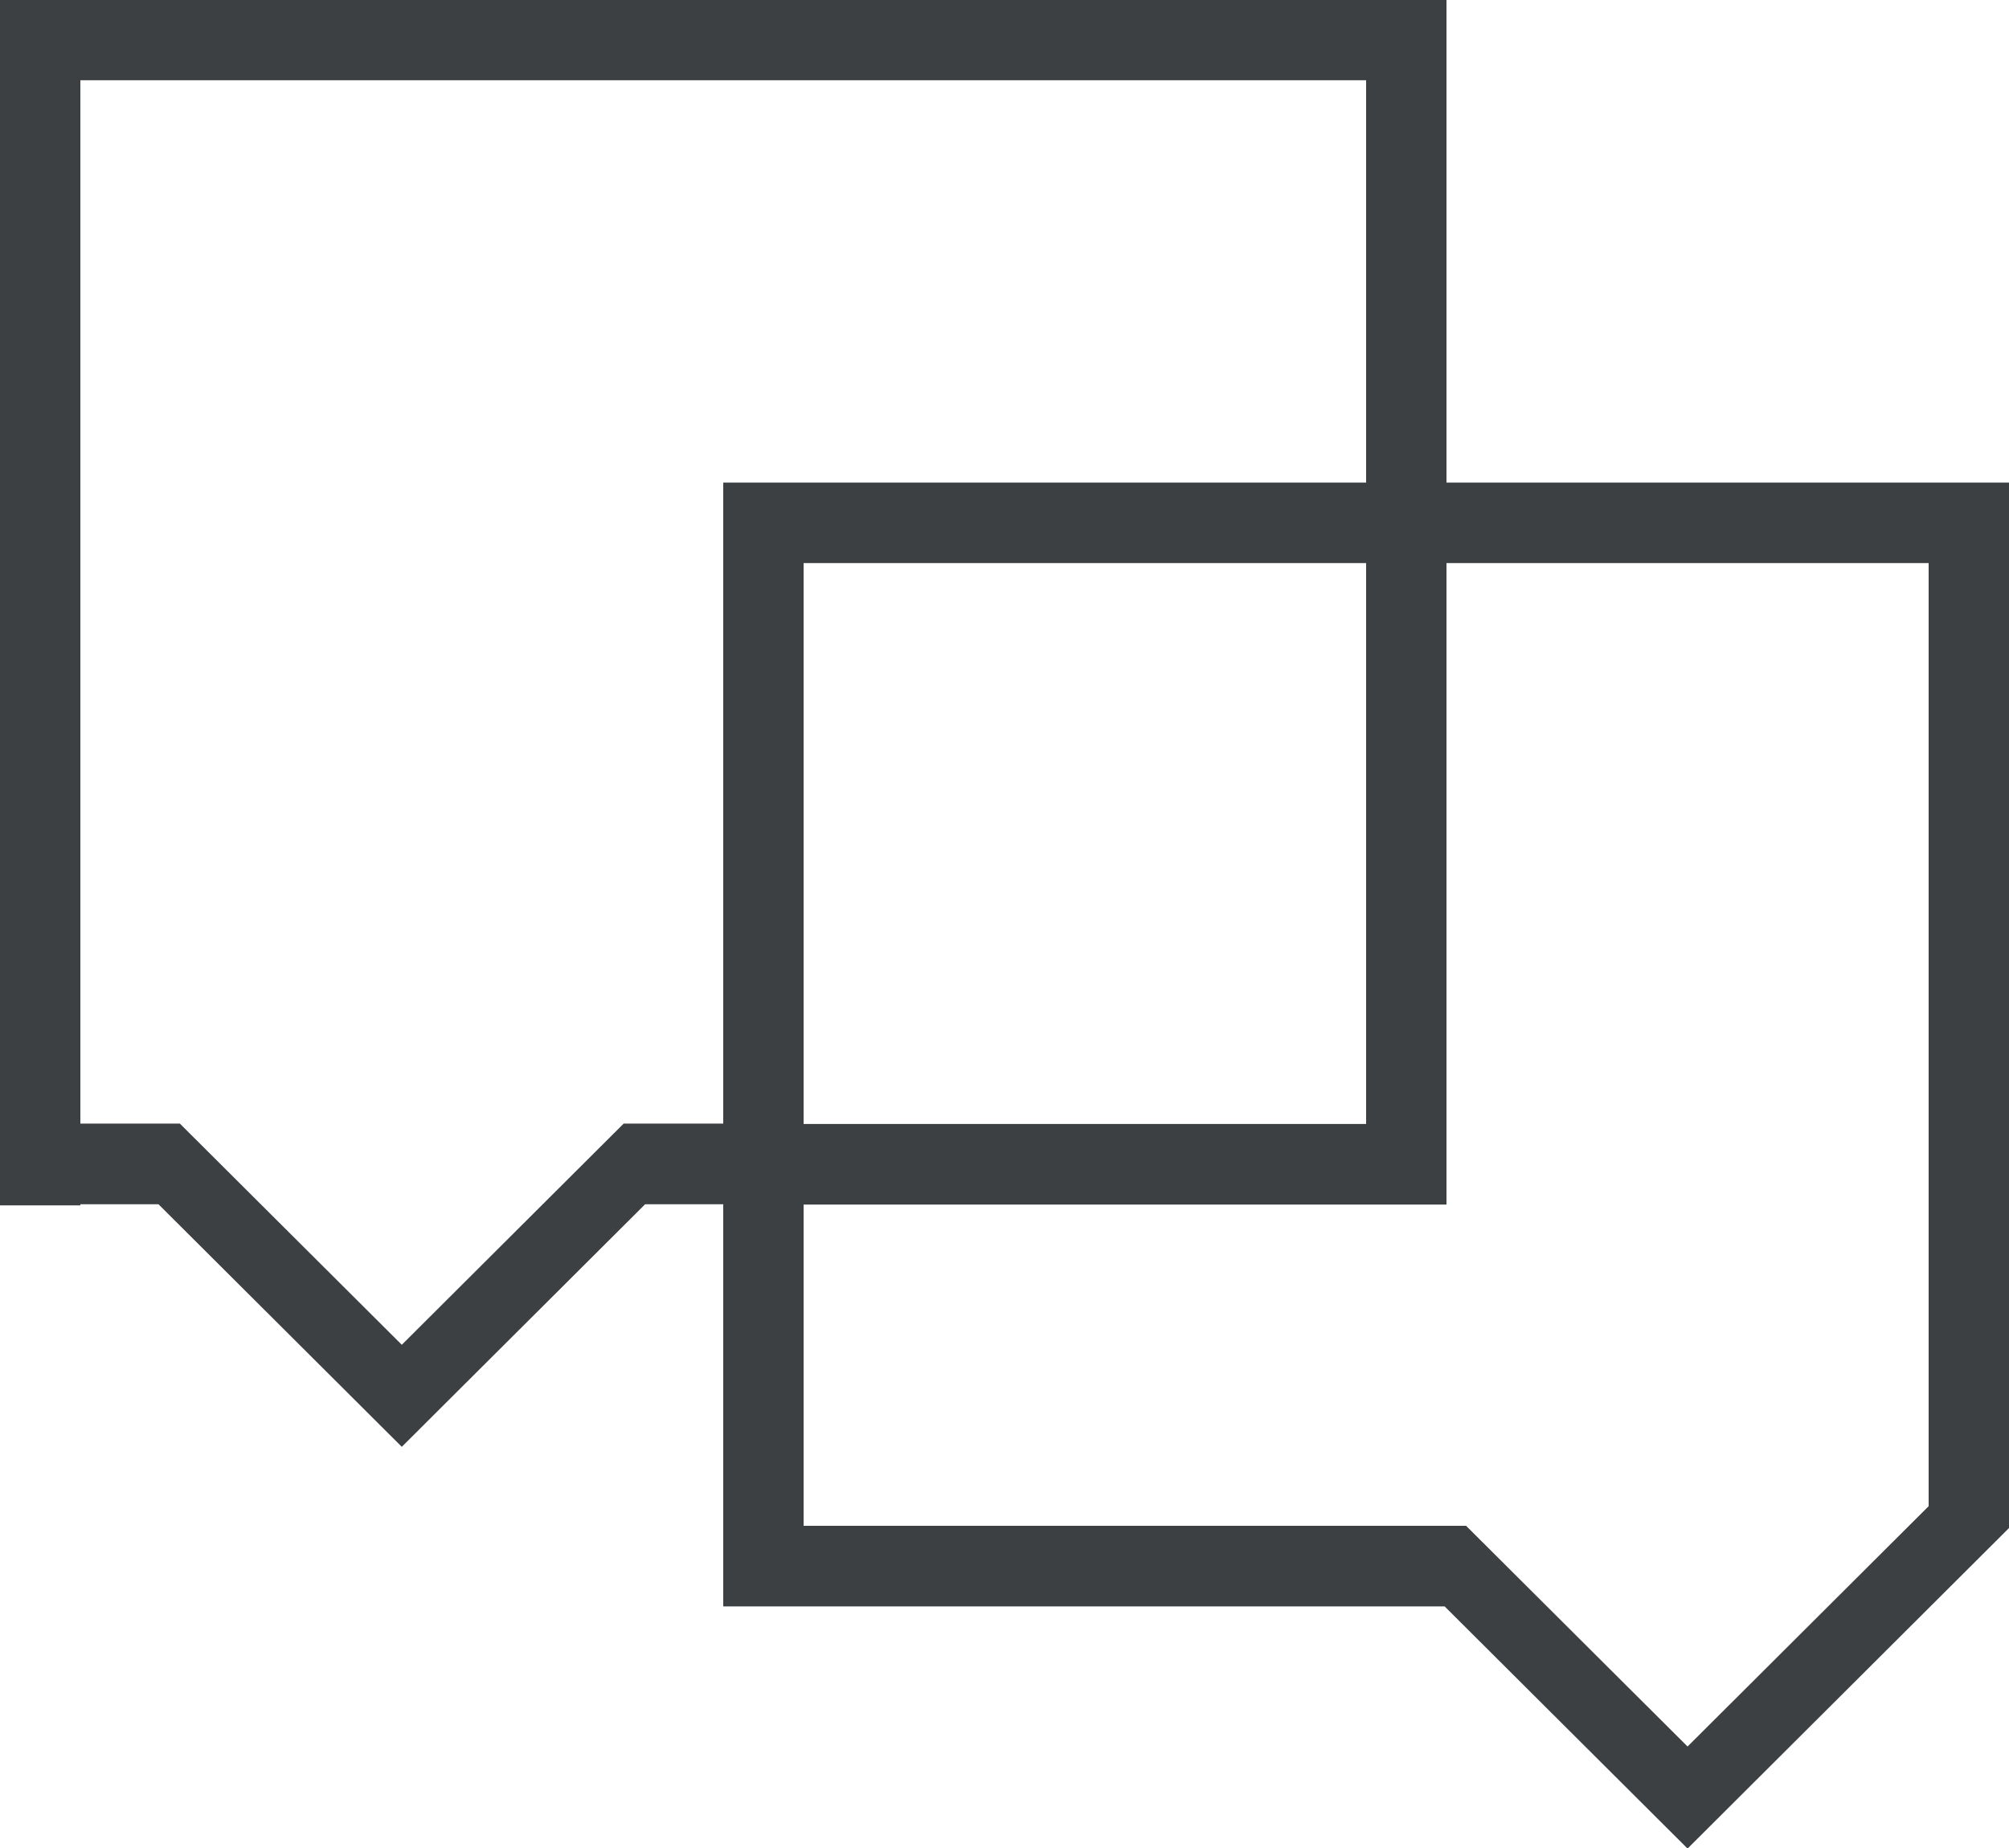 <svg xmlns="http://www.w3.org/2000/svg" xmlns:xlink="http://www.w3.org/1999/xlink" preserveAspectRatio="xMidYMid" width="25" height="23" viewBox="0 0 25 23">
  <defs>
    <style>
      .cls-1 {
        fill: #3c4042;
        fill-rule: evenodd;
      }
    </style>
  </defs>
  <path d="M21.000,23.007 L17.977,19.993 L9.000,19.993 L9.000,14.992 L9.000,14.988 L8.028,14.988 L5.000,18.007 L1.972,14.988 L1.000,14.988 L1.000,15.002 L-0.000,15.002 L-0.000,14.988 L-0.000,14.988 L-0.000,-0.004 L18.000,-0.004 L18.000,6.006 L25.000,6.006 L25.000,19.008 L25.010,19.008 L21.000,23.007 ZM17.000,0.999 L1.000,0.999 L1.000,13.984 L2.238,13.984 L5.000,16.737 L7.761,13.984 L9.000,13.984 L9.000,6.006 L17.000,6.006 L17.000,0.999 ZM17.000,7.008 L10.000,7.008 L10.000,13.989 L17.000,13.989 L17.000,7.008 ZM24.000,7.008 L18.000,7.008 L18.000,14.988 L18.000,14.988 L18.000,14.992 L10.000,14.992 L10.000,18.990 L18.244,18.990 L21.000,21.737 L24.000,18.746 L24.000,7.008 Z" class="cls-1"/>
</svg>

